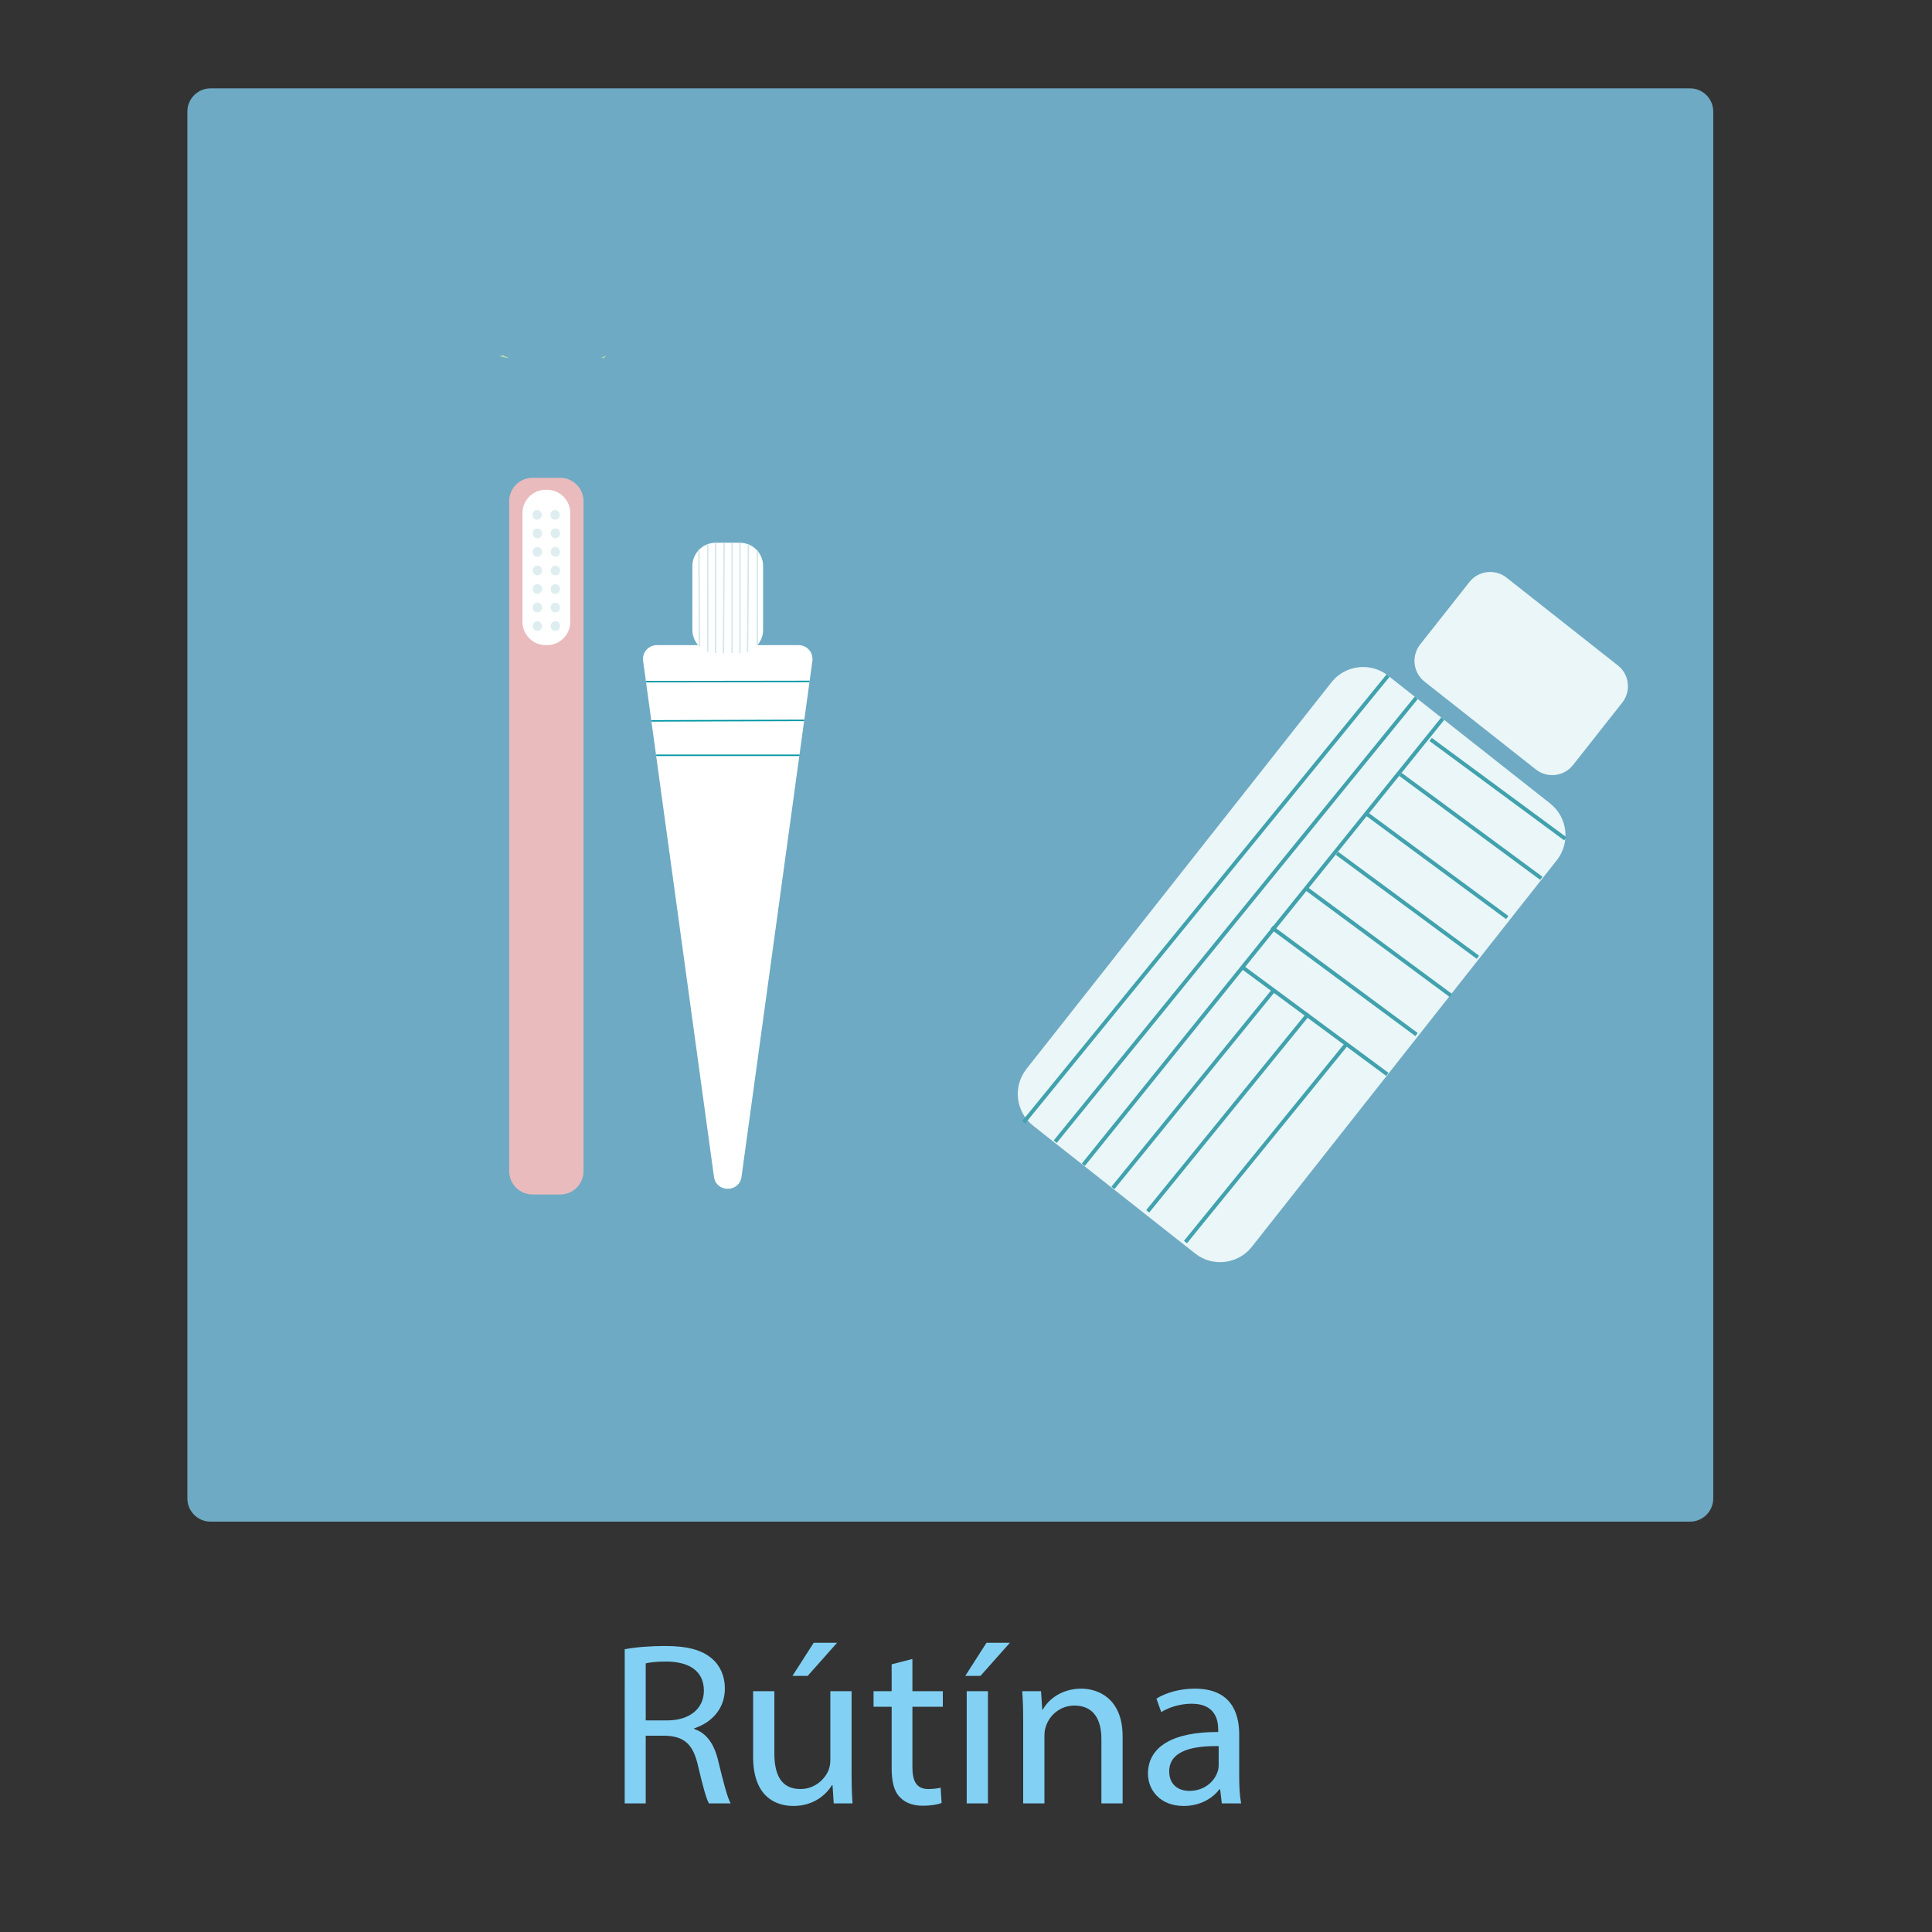 <?xml version="1.0" encoding="utf-8"?>
<!-- Generator: Adobe Illustrator 27.7.0, SVG Export Plug-In . SVG Version: 6.00 Build 0)  -->
<svg version="1.1" id="Layer_1" xmlns="http://www.w3.org/2000/svg" xmlns:xlink="http://www.w3.org/1999/xlink" x="0px" y="0px"
	 width="1000px" height="1000px" viewBox="0 0 1000 1000" enable-background="new 0 0 1000 1000" xml:space="preserve">
<rect x="0" y="0" width="1000" height="1000" fill="#333333" stroke="none"/>
<g opacity="0.75">
	<path fill="#82D1F4" d="M874.777,787.603h-765.8c-6.6,0-12-5.4-12-12V57.732c0-6.6,5.4-12,12-12h765.8c6.6,0,12,5.4,12,12v717.871
		C886.777,782.203,881.377,787.603,874.777,787.603z"/>
</g>
<rect x="112.567" y="820.654" fill="none" width="774.783" height="120"/>
<path fill="#C0DEA7" d="M263.58,185.445c-1.753-0.298-3.447-0.666-5.063-1.095c0.578-0.155,1.169-0.298,1.765-0.433
	C261.439,184.402,262.542,184.913,263.58,185.445z"/>
<path fill="#C0DEA7" d="M313.859,183.992c-0.514,0.477-1.028,0.965-1.521,1.474c-0.319-0.13-0.648-0.271-0.966-0.401
	C312.214,184.718,313.047,184.36,313.859,183.992z"/>
<path fill="#E9BBBD" d="M275.58,618.254h14.441c6.6,0,12-5.4,12-12V259.32c0-6.6-5.4-12-12-12H275.58c-6.6,0-12,5.4-12,12v346.935
	C263.58,612.854,268.98,618.254,275.58,618.254z"/>
<path fill="#FFFFFF" d="M283.171,333.918h-0.742c-6.6,0-12-5.4-12-12v-56.412c0-6.6,5.4-12,12-12h0.742c6.6,0,12,5.4,12,12v56.412
	C295.171,328.518,289.771,333.918,283.171,333.918z"/>
<path fill="#FFFFFF" d="M369.553,609.116L332.872,342.09c-0.594-4.321,2.764-8.172,7.126-8.172h73.361
	c4.362,0,7.72,3.851,7.126,8.172l-36.681,267.026C382.667,617.401,370.691,617.401,369.553,609.116z"/>
<path fill="#FFFFFF" d="M382.978,338.041H370.38c-6.6,0-12-5.4-12-12v-33.106c0-6.6,5.4-12,12-12h12.598c6.6,0,12,5.4,12,12v33.106
	C394.978,332.641,389.578,338.041,382.978,338.041z"/>
<path fill="#EAF6F7" d="M534.713,582.635l83.918,66.197c9.009,7.106,22.193,5.55,29.299-3.459l157.906-200.178
	c7.106-9.009,5.55-22.193-3.459-29.299l-83.918-66.197c-9.009-7.106-22.193-5.55-29.299,3.459L531.254,553.335
	C524.148,562.344,525.704,575.529,534.713,582.635z"/>
<path fill="#EAF6F7" d="M794.972,398.276l-57.653-45.478c-5.903-4.657-6.923-13.297-2.267-19.2l25.526-32.359
	c4.657-5.903,13.297-6.923,19.2-2.267l57.653,45.478c5.903,4.657,6.923,13.297,2.266,19.2l-25.526,32.359
	C809.516,401.913,800.876,402.933,794.972,398.276z"/>
<line stroke="#0095A3" stroke-width="0.75" stroke-miterlimit="10" x1="334.346" y1="352.817" x2="419.028" y2="352.7"/>
<line fill="none" stroke="#0095A3" stroke-width="0.75" stroke-miterlimit="10" x1="337.136" y1="373.13" x2="416.258" y2="372.866"/>
<line fill="#D9E8E9" stroke="#0095A3" stroke-width="0.75" stroke-miterlimit="10" x1="339.659" y1="390.936" x2="413.862" y2="390.936"/>
<line fill="#0095A3" stroke="#D3E8EA" stroke-width="0.75" stroke-miterlimit="10" x1="361.762" y1="284.617" x2="362.055" y2="334.663"/>
<line fill="none" stroke="#D3E8EA" stroke-width="0.75" stroke-miterlimit="10" x1="366.345" y1="281.639" x2="366.315" y2="337.327"/>
<line fill="none" stroke="#D3E8EA" stroke-width="0.75" stroke-miterlimit="10" x1="370.38" y1="280.935" x2="370.38" y2="338.041"/>
<line fill="none" stroke="#D3E8EA" stroke-width="0.75" stroke-miterlimit="10" x1="374.783" y1="280.935" x2="374.45" y2="338.041"/>
<line fill="none" stroke="#D3E8EA" stroke-width="0.75" stroke-miterlimit="10" x1="378.94" y1="280.934" x2="378.94" y2="338.042"/>
<line fill="none" stroke="#D3E8EA" stroke-width="0.75" stroke-miterlimit="10" x1="382.978" y1="280.935" x2="382.978" y2="338.041"/>
<line fill="none" stroke="#D3E8EA" stroke-width="0.75" stroke-miterlimit="10" x1="387.377" y1="281.779" x2="386.923" y2="337.368"/>
<line fill="none" stroke="#D3E8EA" stroke-width="0.75" stroke-miterlimit="10" x1="392.002" y1="285.063" x2="391.997" y2="333.918"/>
<path opacity="0.75" fill="#D3E8EA" d="M278.013,263.985c-3.217,0-3.223,5,0,5C281.231,268.985,281.236,263.985,278.013,263.985z"/>
<path opacity="0.75" fill="#D3E8EA" d="M287.325,263.985c-3.217,0-3.223,5,0,5C290.542,268.985,290.547,263.985,287.325,263.985z"/>
<path opacity="0.75" fill="#D3E8EA" d="M278.145,273.579c-3.217,0-3.223,5,0,5C281.362,278.579,281.367,273.579,278.145,273.579z"/>
<path opacity="0.75" fill="#D3E8EA" d="M287.456,273.579c-3.217,0-3.223,5,0,5C290.673,278.579,290.678,273.579,287.456,273.579z"/>
<path opacity="0.75" fill="#D3E8EA" d="M278.145,283.174c-3.217,0-3.223,5,0,5C281.362,288.174,281.367,283.174,278.145,283.174z"/>
<path opacity="0.75" fill="#D3E8EA" d="M287.456,283.174c-3.217,0-3.223,5,0,5C290.673,288.174,290.678,283.174,287.456,283.174z"/>
<path opacity="0.75" fill="#D3E8EA" d="M278.145,292.768c-3.217,0-3.223,5,0,5C281.362,297.768,281.367,292.768,278.145,292.768z"/>
<path opacity="0.75" fill="#D3E8EA" d="M287.456,292.768c-3.217,0-3.223,5,0,5C290.673,297.768,290.678,292.768,287.456,292.768z"/>
<path opacity="0.75" fill="#D3E8EA" d="M278.145,302.362c-3.217,0-3.223,5,0,5C281.362,307.362,281.367,302.362,278.145,302.362z"/>
<path opacity="0.75" fill="#D3E8EA" d="M287.456,302.362c-3.217,0-3.223,5,0,5C290.673,307.362,290.678,302.362,287.456,302.362z"/>
<path opacity="0.75" fill="#D3E8EA" d="M278.145,311.956c-3.217,0-3.223,5,0,5C281.362,316.956,281.367,311.956,278.145,311.956z"/>
<path opacity="0.75" fill="#D3E8EA" d="M287.456,311.956c-3.217,0-3.223,5,0,5C290.673,316.956,290.678,311.956,287.456,311.956z"/>
<path opacity="0.75" fill="#D3E8EA" d="M278.145,321.551c-3.217,0-3.223,5,0,5C281.362,326.551,281.367,321.551,278.145,321.551z"/>
<path opacity="0.75" fill="#D3E8EA" d="M287.456,321.551c-3.217,0-3.223,5,0,5C290.673,326.551,290.678,321.551,287.456,321.551z"/>
<line fill="#B3D8DE" stroke="#41A2AE" stroke-width="2" stroke-miterlimit="10" x1="718.459" y1="349.699" x2="529.856" y2="580.858"/>
<line fill="#B3D8DE" stroke="#41A2AE" stroke-width="2" stroke-miterlimit="10" x1="733.046" y1="361.205" x2="546.163" y2="590.943"/>
<line fill="#B3D8DE" stroke="#41A2AE" stroke-width="2" stroke-miterlimit="10" x1="746.747" y1="372.013" x2="560.729" y2="602.874"/>
<line fill="#B3D8DE" stroke="#41A2AE" stroke-width="2" stroke-miterlimit="10" x1="780.137" y1="474.913" x2="707.188" y2="421.109"/>
<line fill="#B3D8DE" stroke="#41A2AE" stroke-width="2" stroke-miterlimit="10" x1="764.968" y1="495.48" x2="692.018" y2="441.676"/>
<line fill="#B3D8DE" stroke="#41A2AE" stroke-width="2" stroke-miterlimit="10" x1="797.793" y1="454.607" x2="724.844" y2="400.803"/>
<line fill="#B3D8DE" stroke="#41A2AE" stroke-width="2" stroke-miterlimit="10" x1="733.207" y1="535.486" x2="658.2" y2="480.024"/>
<line fill="#B3D8DE" stroke="#41A2AE" stroke-width="2" stroke-miterlimit="10" x1="718.062" y1="556.073" x2="643.055" y2="500.611"/>
<line fill="#B3D8DE" stroke="#41A2AE" stroke-width="2" stroke-miterlimit="10" x1="750.886" y1="515.198" x2="675.879" y2="459.736"/>
<line fill="#B3D8DE" stroke="#41A2AE" stroke-width="2" stroke-miterlimit="10" x1="810.21" y1="434.159" x2="740.495" y2="382.741"/>
<line fill="#B3D8DE" stroke="#41A2AE" stroke-width="2" stroke-miterlimit="10" x1="659.243" y1="512.58" x2="576.035" y2="614.869"/>
<line fill="#B3D8DE" stroke="#41A2AE" stroke-width="2" stroke-miterlimit="10" x1="677.257" y1="524.695" x2="594.05" y2="626.984"/>
<line fill="#B3D8DE" stroke="#41A2AE" stroke-width="2" stroke-miterlimit="10" x1="696.805" y1="540.597" x2="613.598" y2="642.885"/>
<g>
	<path fill="#82D1F4" d="M323.353,853.644c5.497-1.08,13.367-1.68,20.862-1.68c11.618,0,19.113,2.04,24.36,6.6
		c4.247,3.6,6.621,9.12,6.621,15.359c0,10.68-6.996,17.759-15.865,20.64v0.359c6.496,2.16,10.369,7.92,12.368,16.319
		c2.748,11.279,4.747,19.079,6.496,22.199h-11.243c-1.375-2.28-3.248-9.239-5.622-19.319c-2.499-11.159-6.996-15.359-16.865-15.719
		h-10.244v35.038h-10.869V853.644z M334.222,890.482h11.118c11.618,0,18.988-6.12,18.988-15.359c0-10.439-7.87-15-19.363-15.119
		c-5.247,0-8.995,0.479-10.743,0.959V890.482z"/>
	<path fill="#82D1F4" d="M440.781,917.602c0,5.999,0.125,11.279,0.5,15.839h-9.744l-0.625-9.479h-0.25
		c-2.873,4.68-9.244,10.8-19.988,10.8c-9.494,0-20.862-5.04-20.862-25.439v-33.958h10.993v32.158
		c0,11.039,3.498,18.479,13.492,18.479c7.371,0,12.493-4.92,14.491-9.6c0.625-1.561,1-3.48,1-5.4v-35.638h10.993V917.602z
		 M433.286,850.284l-15.241,17.159h-7.87l10.993-17.159H433.286z"/>
	<path fill="#82D1F4" d="M472.261,858.684v16.68h15.74v8.039h-15.74v31.318c0,7.2,2.124,11.28,8.245,11.28
		c2.873,0,4.997-0.36,6.371-0.72l0.5,7.919c-2.124,0.84-5.497,1.44-9.744,1.44c-5.122,0-9.244-1.561-11.868-4.44
		c-3.123-3.119-4.248-8.279-4.248-15.119v-31.679h-9.369v-8.039h9.369v-13.92L472.261,858.684z"/>
	<path fill="#82D1F4" d="M522.729,850.284l-15.24,17.159h-7.87l10.993-17.159H522.729z M500.369,933.44v-58.077h10.993v58.077
		H500.369z"/>
	<path fill="#82D1F4" d="M529.6,891.082c0-6-0.125-10.92-0.5-15.719h9.744l0.625,9.6h0.249c2.999-5.521,9.994-10.92,19.988-10.92
		c8.37,0,21.362,4.8,21.362,24.719v34.679h-10.994v-33.479c0-9.359-3.622-17.159-13.991-17.159c-7.245,0-12.867,4.92-14.741,10.799
		c-0.499,1.32-0.749,3.12-0.749,4.92v34.919H529.6V891.082z"/>
	<path fill="#82D1F4" d="M632.411,933.44l-0.874-7.319h-0.375c-3.373,4.56-9.869,8.64-18.488,8.64
		c-12.243,0-18.489-8.28-18.489-16.68c0-14.039,12.992-21.719,36.354-21.599v-1.2c0-4.8-1.375-13.439-13.742-13.439
		c-5.621,0-11.493,1.68-15.74,4.319l-2.498-6.959c4.996-3.12,12.242-5.16,19.862-5.16c18.489,0,22.986,12.119,22.986,23.759v21.72
		c0,5.039,0.25,9.959,0.999,13.919H632.411z M630.787,903.802c-11.992-0.24-25.609,1.8-25.609,13.079
		c0,6.84,4.747,10.08,10.369,10.08c7.87,0,12.867-4.8,14.616-9.72c0.375-1.08,0.624-2.28,0.624-3.36V903.802z"/>
</g>
<g>
</g>
<g>
</g>
<g>
</g>
<g>
</g>
<g>
</g>
<g>
</g>
</svg>
